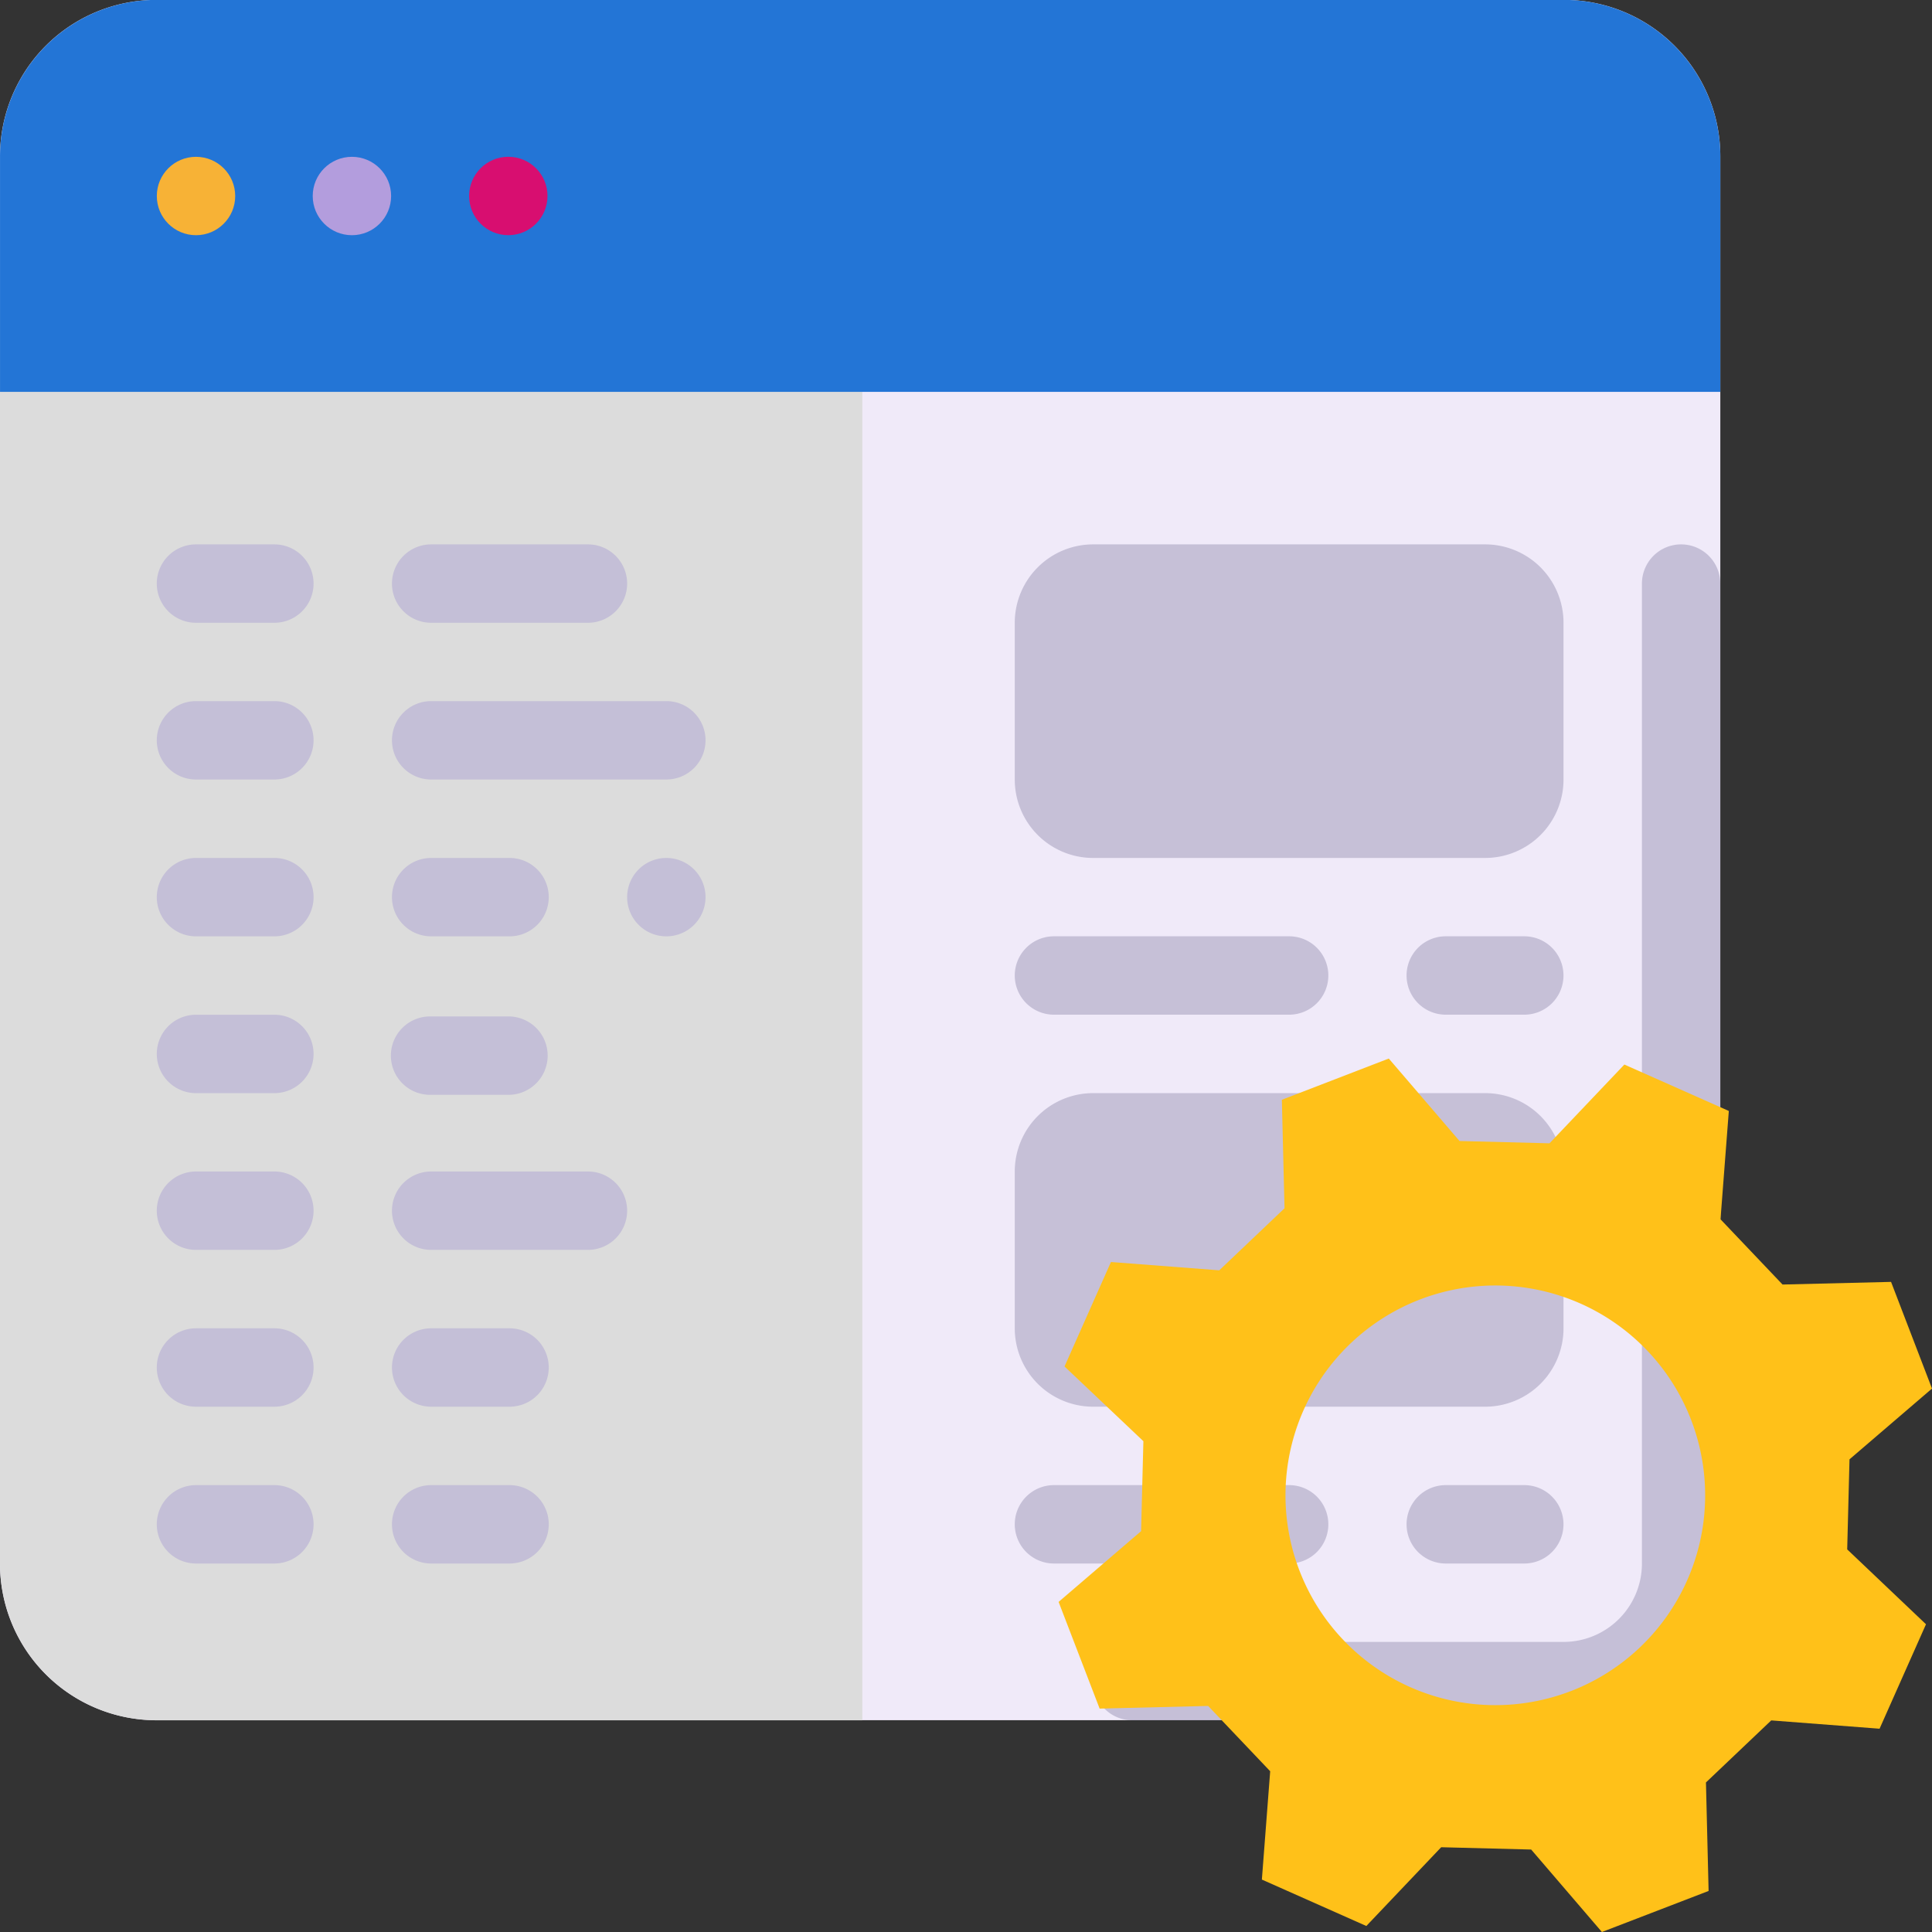 <svg xmlns="http://www.w3.org/2000/svg" width="72.999" height="73.001" viewBox="0 0 72.999 73.001">
  <rect x="0" y="0" width="72.999" height="73.001" fill="#333333" stroke="none"/>
  <g id="data-analytics" transform="translate(-26.384 -25.667)">
    <g id="coding" transform="translate(26.383 25.663)">
      <path id="Path_137079" data-name="Path 137079" d="M5.917,0H59.1a5.909,5.909,0,0,1,5.909,5.909V59.094A5.909,5.909,0,0,1,59.1,65H5.917A5.909,5.909,0,0,1,.008,59.094V5.913A5.909,5.909,0,0,1,5.917,0Z" transform="translate(-0.007 0)" fill="#f0eaf9"/>
      <path id="Path_137081" data-name="Path 137081" d="M.008,85.338H32.591v53.317H5.932a5.924,5.924,0,0,1-5.924-5.924h0V85.338Z" transform="translate(-0.007 -73.651)" fill="#dcdcdc"/>
      <path id="Path_137083" data-name="Path 137083" d="M5.917,0H59.1a5.917,5.917,0,0,1,5.909,5.924h0v8.886h-65V5.928A5.917,5.917,0,0,1,5.917,0Z" transform="translate(-0.007)" fill="#2375d6"/>
      <path id="Path_137086" data-name="Path 137086" d="M320.891,149.338a1.481,1.481,0,0,0-1.481,1.481h0v37.026a2.962,2.962,0,0,1-2.962,2.962H300.156a1.481,1.481,0,0,0,0,2.962h16.291a5.924,5.924,0,0,0,5.924-5.924V150.819a1.481,1.481,0,0,0-1.481-1.481Z" transform="translate(-257.37 -128.765)" fill="#1c1852" opacity="0.2"/>
      <circle id="Ellipse_63" data-name="Ellipse 63" cx="1.481" cy="1.481" r="1.481" transform="translate(5.926 5.929)" fill="#f7b236"/>
      <circle id="Ellipse_64" data-name="Ellipse 64" cx="1.481" cy="1.481" r="1.481" transform="translate(11.817 5.929)" fill="#b39ddd"/>
      <circle id="Ellipse_65" data-name="Ellipse 65" cx="1.481" cy="1.481" r="1.481" transform="translate(17.726 5.928)" fill="#d80e70"/>
      <path id="Path_137095" data-name="Path 137095" d="M108.156,277.341h2.962a1.481,1.481,0,0,1,1.481,1.481h0a1.481,1.481,0,0,1-1.481,1.481h-2.962a1.481,1.481,0,0,1-1.481-1.481h0A1.481,1.481,0,0,1,108.156,277.341Z" transform="translate(-91.905 -238.932)" fill="#c4bfd7"/>
      <g id="Group_23993" data-name="Group 23993" transform="translate(5.925 20.573)">
        <path id="Path_137088" data-name="Path 137088" d="M44.156,277.341h2.962a1.481,1.481,0,0,1,1.481,1.481h0a1.481,1.481,0,0,1-1.481,1.481H44.156a1.481,1.481,0,0,1-1.481-1.481h0A1.481,1.481,0,0,1,44.156,277.341Z" transform="translate(-42.675 -259.569)" fill="#c4bfd7"/>
        <path id="Path_137089" data-name="Path 137089" d="M44.156,320h2.962a1.481,1.481,0,0,1,1.481,1.481h0a1.481,1.481,0,0,1-1.481,1.481H44.156a1.481,1.481,0,0,1-1.481-1.481h0A1.481,1.481,0,0,1,44.156,320Z" transform="translate(-42.675 -296.305)" fill="#c4bfd7"/>
        <path id="Path_137090" data-name="Path 137090" d="M44.156,362.671h2.962a1.481,1.481,0,0,1,1.481,1.481h0a1.481,1.481,0,0,1-1.481,1.481H44.156a1.481,1.481,0,0,1-1.481-1.481h0A1.481,1.481,0,0,1,44.156,362.671Z" transform="translate(-42.675 -333.051)" fill="#c4bfd7"/>
        <path id="Path_137091" data-name="Path 137091" d="M44.156,405.341h2.962a1.481,1.481,0,0,1,1.481,1.481h0a1.481,1.481,0,0,1-1.481,1.481H44.156a1.481,1.481,0,0,1-1.481-1.481h0A1.481,1.481,0,0,1,44.156,405.341Z" transform="translate(-42.675 -369.796)" fill="#c4bfd7"/>
        <path id="Path_137092" data-name="Path 137092" d="M44.156,234.671h2.962a1.481,1.481,0,0,1,1.481,1.481h0a1.481,1.481,0,0,1-1.481,1.481H44.156a1.481,1.481,0,0,1-1.481-1.481h0A1.481,1.481,0,0,1,44.156,234.671Z" transform="translate(-42.675 -222.823)" fill="#c4bfd7"/>
        <path id="Path_137093" data-name="Path 137093" d="M44.156,192h2.962a1.481,1.481,0,0,1,1.481,1.481h0a1.481,1.481,0,0,1-1.481,1.481H44.156a1.481,1.481,0,0,1-1.481-1.481h0A1.481,1.481,0,0,1,44.156,192Z" transform="translate(-42.675 -186.078)" fill="#c4bfd7"/>
        <path id="Path_137094" data-name="Path 137094" d="M44.156,149.341h2.962a1.481,1.481,0,0,1,1.481,1.481h0a1.481,1.481,0,0,1-1.481,1.481H44.156a1.481,1.481,0,0,1-1.481-1.481h0A1.481,1.481,0,0,1,44.156,149.341Z" transform="translate(-42.675 -149.341)" fill="#c4bfd7"/>
        <g id="Group_23991" data-name="Group 23991" transform="translate(8.886 0)">
          <path id="Path_137096" data-name="Path 137096" d="M108.156,320h5.924a1.481,1.481,0,0,1,1.481,1.481h0a1.481,1.481,0,0,1-1.481,1.481h-5.924a1.481,1.481,0,0,1-1.481-1.481h0A1.481,1.481,0,0,1,108.156,320Z" transform="translate(-106.675 -296.305)" fill="#c4bfd7"/>
          <path id="Path_137097" data-name="Path 137097" d="M108.156,362.671h2.962a1.481,1.481,0,0,1,1.481,1.481h0a1.481,1.481,0,0,1-1.481,1.481h-2.962a1.481,1.481,0,0,1-1.481-1.481h0A1.481,1.481,0,0,1,108.156,362.671Z" transform="translate(-106.675 -333.051)" fill="#c4bfd7"/>
          <path id="Path_137098" data-name="Path 137098" d="M108.156,405.341h2.962a1.481,1.481,0,0,1,1.481,1.481h0a1.481,1.481,0,0,1-1.481,1.481h-2.962a1.481,1.481,0,0,1-1.481-1.481h0A1.481,1.481,0,0,1,108.156,405.341Z" transform="translate(-106.675 -369.796)" fill="#c4bfd7"/>
          <path id="Path_137099" data-name="Path 137099" d="M108.156,234.671h2.962a1.481,1.481,0,0,1,1.481,1.481h0a1.481,1.481,0,0,1-1.481,1.481h-2.962a1.481,1.481,0,0,1-1.481-1.481h0A1.481,1.481,0,0,1,108.156,234.671Z" transform="translate(-106.675 -222.823)" fill="#c4bfd7"/>
          <path id="Path_137100" data-name="Path 137100" d="M172.155,234.671h0a1.481,1.481,0,0,1,1.481,1.481h0a1.481,1.481,0,0,1-1.481,1.481h0a1.481,1.481,0,0,1-1.481-1.481h0A1.481,1.481,0,0,1,172.155,234.671Z" transform="translate(-161.788 -222.823)" fill="#c4bfd7"/>
          <path id="Path_137101" data-name="Path 137101" d="M108.156,192h8.886a1.481,1.481,0,0,1,1.481,1.481h0a1.481,1.481,0,0,1-1.481,1.481h-8.886a1.481,1.481,0,0,1-1.481-1.481h0A1.481,1.481,0,0,1,108.156,192Z" transform="translate(-106.675 -186.078)" fill="#c4bfd7"/>
          <path id="Path_137102" data-name="Path 137102" d="M108.156,149.341h5.924a1.481,1.481,0,0,1,1.481,1.481h0a1.481,1.481,0,0,1-1.481,1.481h-5.924a1.481,1.481,0,0,1-1.481-1.481h0A1.481,1.481,0,0,1,108.156,149.341Z" transform="translate(-106.675 -149.341)" fill="#c4bfd7"/>
        </g>
      </g>
      <g id="Group_23992" data-name="Group 23992" transform="translate(38.343 20.573)" opacity="0.2">
        <path id="Path_137103" data-name="Path 137103" d="M280.307,298.671h14.81a2.962,2.962,0,0,1,2.962,2.962v5.924a2.962,2.962,0,0,1-2.962,2.962h-14.81a2.962,2.962,0,0,1-2.962-2.962v-5.924A2.962,2.962,0,0,1,280.307,298.671Z" transform="translate(-277.345 -277.937)" fill="#1c1852"/>
        <path id="Path_137104" data-name="Path 137104" d="M278.826,405.341h8.886a1.481,1.481,0,0,1,1.481,1.481h0a1.481,1.481,0,0,1-1.481,1.481h-8.886a1.481,1.481,0,0,1-1.481-1.481h0A1.481,1.481,0,0,1,278.826,405.341Z" transform="translate(-277.345 -369.796)" fill="#1c1852"/>
        <path id="Path_137105" data-name="Path 137105" d="M385.486,405.341h2.962a1.481,1.481,0,0,1,1.481,1.481h0a1.481,1.481,0,0,1-1.481,1.481h-2.962A1.481,1.481,0,0,1,384,406.822h0A1.481,1.481,0,0,1,385.486,405.341Z" transform="translate(-369.196 -369.796)" fill="#1c1852"/>
        <path id="Path_137106" data-name="Path 137106" d="M280.307,149.341h14.81a2.962,2.962,0,0,1,2.962,2.962v5.924a2.962,2.962,0,0,1-2.962,2.962h-14.81a2.962,2.962,0,0,1-2.962-2.962V152.3A2.962,2.962,0,0,1,280.307,149.341Z" transform="translate(-277.345 -149.341)" fill="#1c1852"/>
        <path id="Path_137107" data-name="Path 137107" d="M278.826,256h8.886a1.481,1.481,0,0,1,1.481,1.481h0a1.481,1.481,0,0,1-1.481,1.481h-8.886a1.481,1.481,0,0,1-1.481-1.481h0A1.481,1.481,0,0,1,278.826,256Z" transform="translate(-277.345 -241.192)" fill="#1c1852"/>
        <path id="Path_137108" data-name="Path 137108" d="M385.486,256h2.962a1.481,1.481,0,0,1,1.481,1.481h0a1.481,1.481,0,0,1-1.481,1.481h-2.962A1.481,1.481,0,0,1,384,257.482h0A1.481,1.481,0,0,1,385.486,256Z" transform="translate(-369.196 -241.192)" fill="#1c1852"/>
      </g>
    </g>
    <path id="Path_137109" data-name="Path 137109" d="M312.031,41.285l3.116-2.673L313.6,34.581l-4.1.1-2.344-2.465.314-4.093-3.947-1.754-2.828,2.976-3.4-.087-2.673-3.116L290.582,27.7l.1,4.1-2.465,2.344-4.093-.314-1.754,3.947L285.35,40.6c-.035,1.358-.052,2.044-.087,3.4l-3.116,2.673,1.55,4.031,4.1-.1,2.344,2.467-.314,4.093,3.947,1.754,2.828-2.976,3.4.087,2.673,3.116,4.031-1.551-.1-4.1,2.467-2.344,4.093.314,1.754-3.947-2.977-2.829c.035-1.358.052-2.044.087-3.4Zm-10.538,8.76A7.928,7.928,0,1,1,306.047,39.8a7.928,7.928,0,0,1-4.554,10.246Z" transform="translate(-215.764 39.521)" fill="#ffc119"/>
  </g>
</svg>
